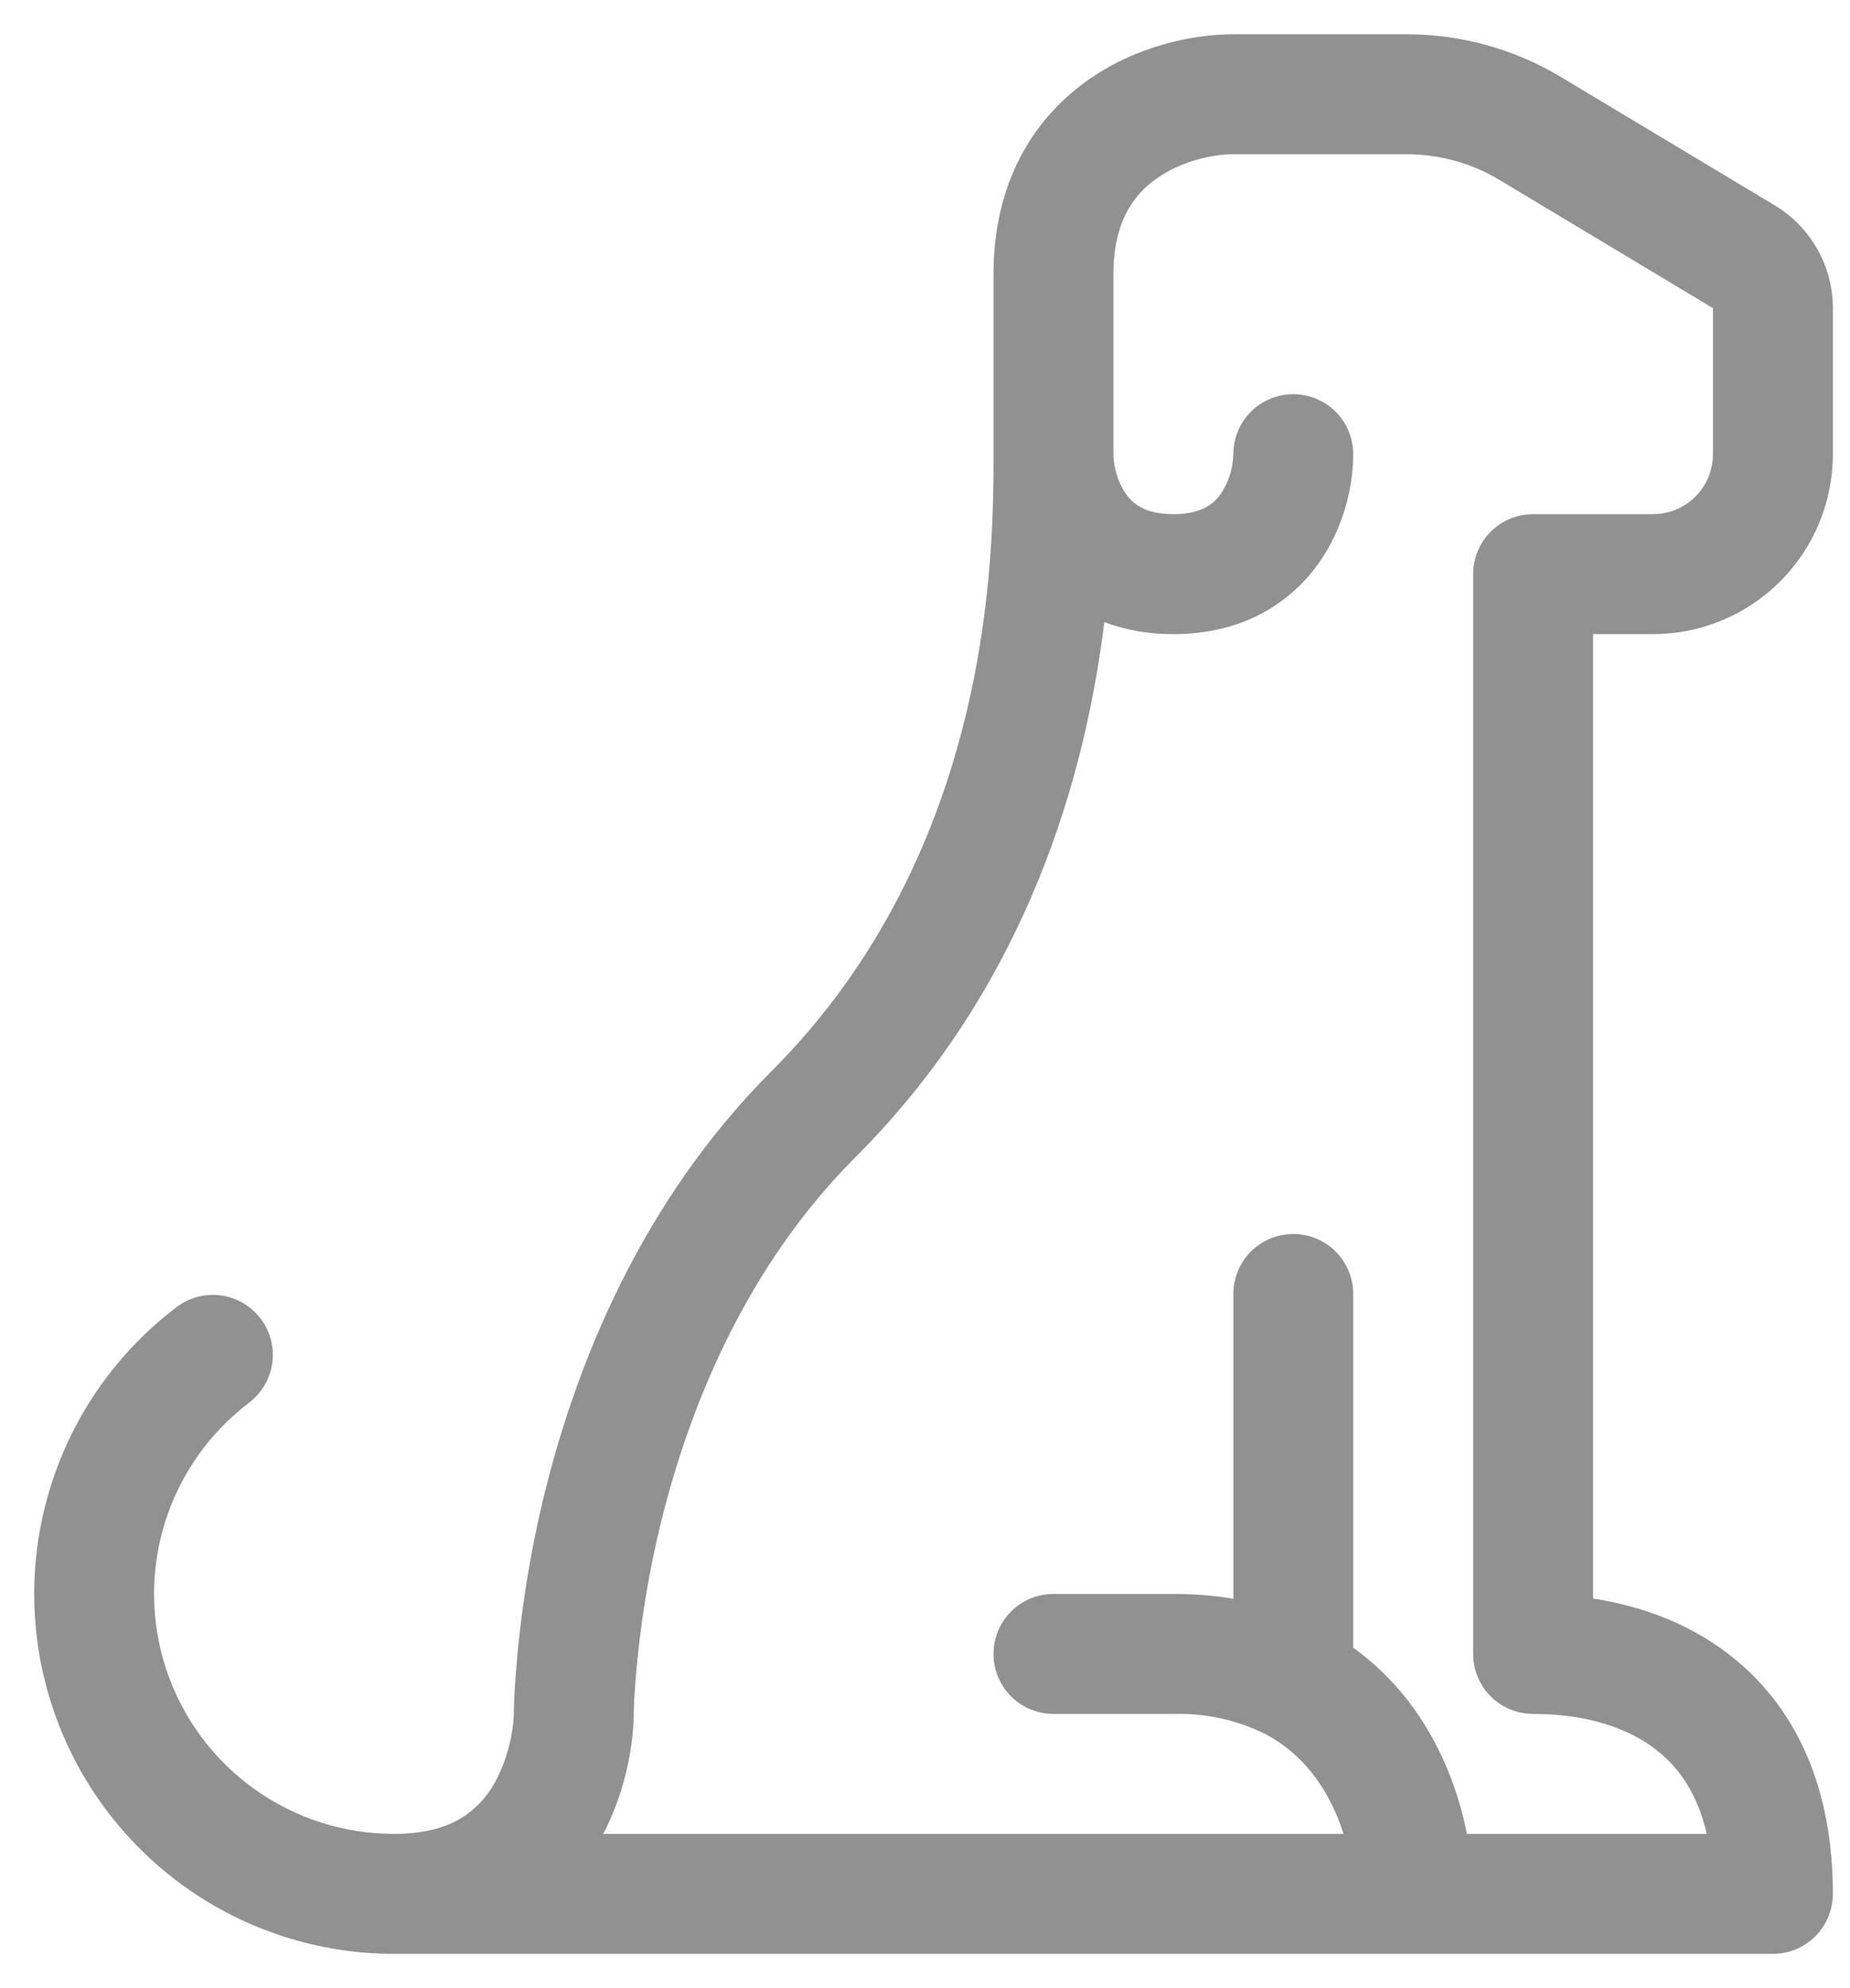 <svg width="27" height="29" viewBox="0 0 27 29" fill="none" xmlns="http://www.w3.org/2000/svg">
<path d="M15.848 1.19C16.576 0.664 17.422 0.5 18 0.5H20.53C21.323 0.5 22.101 0.715 22.781 1.123L25.901 2.995C26.16 3.151 26.374 3.371 26.523 3.634C26.672 3.896 26.75 4.193 26.75 4.495V6.625C26.75 7.321 26.473 7.989 25.981 8.481C25.489 8.973 24.821 9.25 24.125 9.25H23.25V23.317C23.987 23.43 24.725 23.705 25.341 24.218C26.234 24.96 26.75 26.102 26.75 27.625C26.75 27.857 26.658 28.08 26.494 28.244C26.33 28.408 26.107 28.5 25.875 28.5H5.75C4.649 28.5 3.575 28.154 2.681 27.51C1.787 26.866 1.119 25.958 0.77 24.913C0.421 23.869 0.409 22.741 0.737 21.689C1.064 20.637 1.714 19.715 2.595 19.053C2.78 18.919 3.011 18.864 3.238 18.898C3.464 18.932 3.668 19.054 3.806 19.237C3.944 19.42 4.004 19.65 3.974 19.877C3.944 20.104 3.827 20.31 3.646 20.452C3.059 20.893 2.626 21.508 2.407 22.209C2.189 22.91 2.196 23.662 2.429 24.359C2.662 25.055 3.108 25.661 3.704 26.09C4.3 26.519 5.016 26.75 5.75 26.75C6.254 26.75 6.572 26.628 6.782 26.488C6.99 26.344 7.156 26.149 7.264 25.921C7.404 25.633 7.485 25.32 7.5 25V24.921L7.507 24.729C7.565 23.716 7.717 22.71 7.962 21.726C8.422 19.888 9.355 17.533 11.255 15.63C14.482 12.405 14.5 8.079 14.5 6.625V4C14.5 2.665 15.078 1.746 15.848 1.19ZM16.117 9.075C15.846 11.273 15.016 14.346 12.495 16.869C10.895 18.467 10.078 20.487 9.661 22.149C9.444 23.021 9.308 23.911 9.255 24.808C9.253 24.858 9.251 24.909 9.25 24.96V25.058L9.243 25.175C9.204 25.724 9.056 26.26 8.805 26.75H19.608C19.433 26.19 19.078 25.614 18.467 25.294C18.051 25.087 17.59 24.987 17.125 25H15.375C15.143 25 14.92 24.908 14.756 24.744C14.592 24.58 14.5 24.357 14.5 24.125C14.5 23.893 14.592 23.67 14.756 23.506C14.92 23.342 15.143 23.25 15.375 23.25H17.125C17.433 23.25 17.724 23.274 18 23.32V18.875C18 18.643 18.092 18.42 18.256 18.256C18.42 18.092 18.643 18 18.875 18C19.107 18 19.33 18.092 19.494 18.256C19.658 18.42 19.75 18.643 19.75 18.875V24.034C20.765 24.765 21.232 25.854 21.409 26.75H24.909C24.778 26.176 24.515 25.807 24.221 25.564C23.771 25.187 23.119 25 22.375 25C22.143 25 21.92 24.908 21.756 24.744C21.592 24.58 21.5 24.357 21.5 24.125V8.375C21.5 8.143 21.592 7.92 21.756 7.756C21.92 7.592 22.143 7.5 22.375 7.5H24.125C24.357 7.5 24.58 7.408 24.744 7.244C24.908 7.08 25 6.857 25 6.625V4.495L21.881 2.623C21.473 2.378 21.006 2.25 20.53 2.25H18C17.703 2.25 17.237 2.346 16.871 2.611C16.547 2.841 16.25 3.235 16.25 4V6.625C16.25 6.777 16.302 7.024 16.436 7.208C16.535 7.348 16.71 7.5 17.125 7.5C17.54 7.5 17.715 7.346 17.814 7.208C17.931 7.035 17.995 6.833 18 6.625C18 6.393 18.092 6.17 18.256 6.006C18.42 5.842 18.643 5.75 18.875 5.75C19.107 5.75 19.33 5.842 19.494 6.006C19.658 6.17 19.75 6.393 19.75 6.625C19.75 7.057 19.628 7.686 19.235 8.23C18.81 8.819 18.11 9.25 17.125 9.25C16.781 9.253 16.44 9.194 16.117 9.075Z" fill="black" fill-opacity="0.43"/>
</svg>
